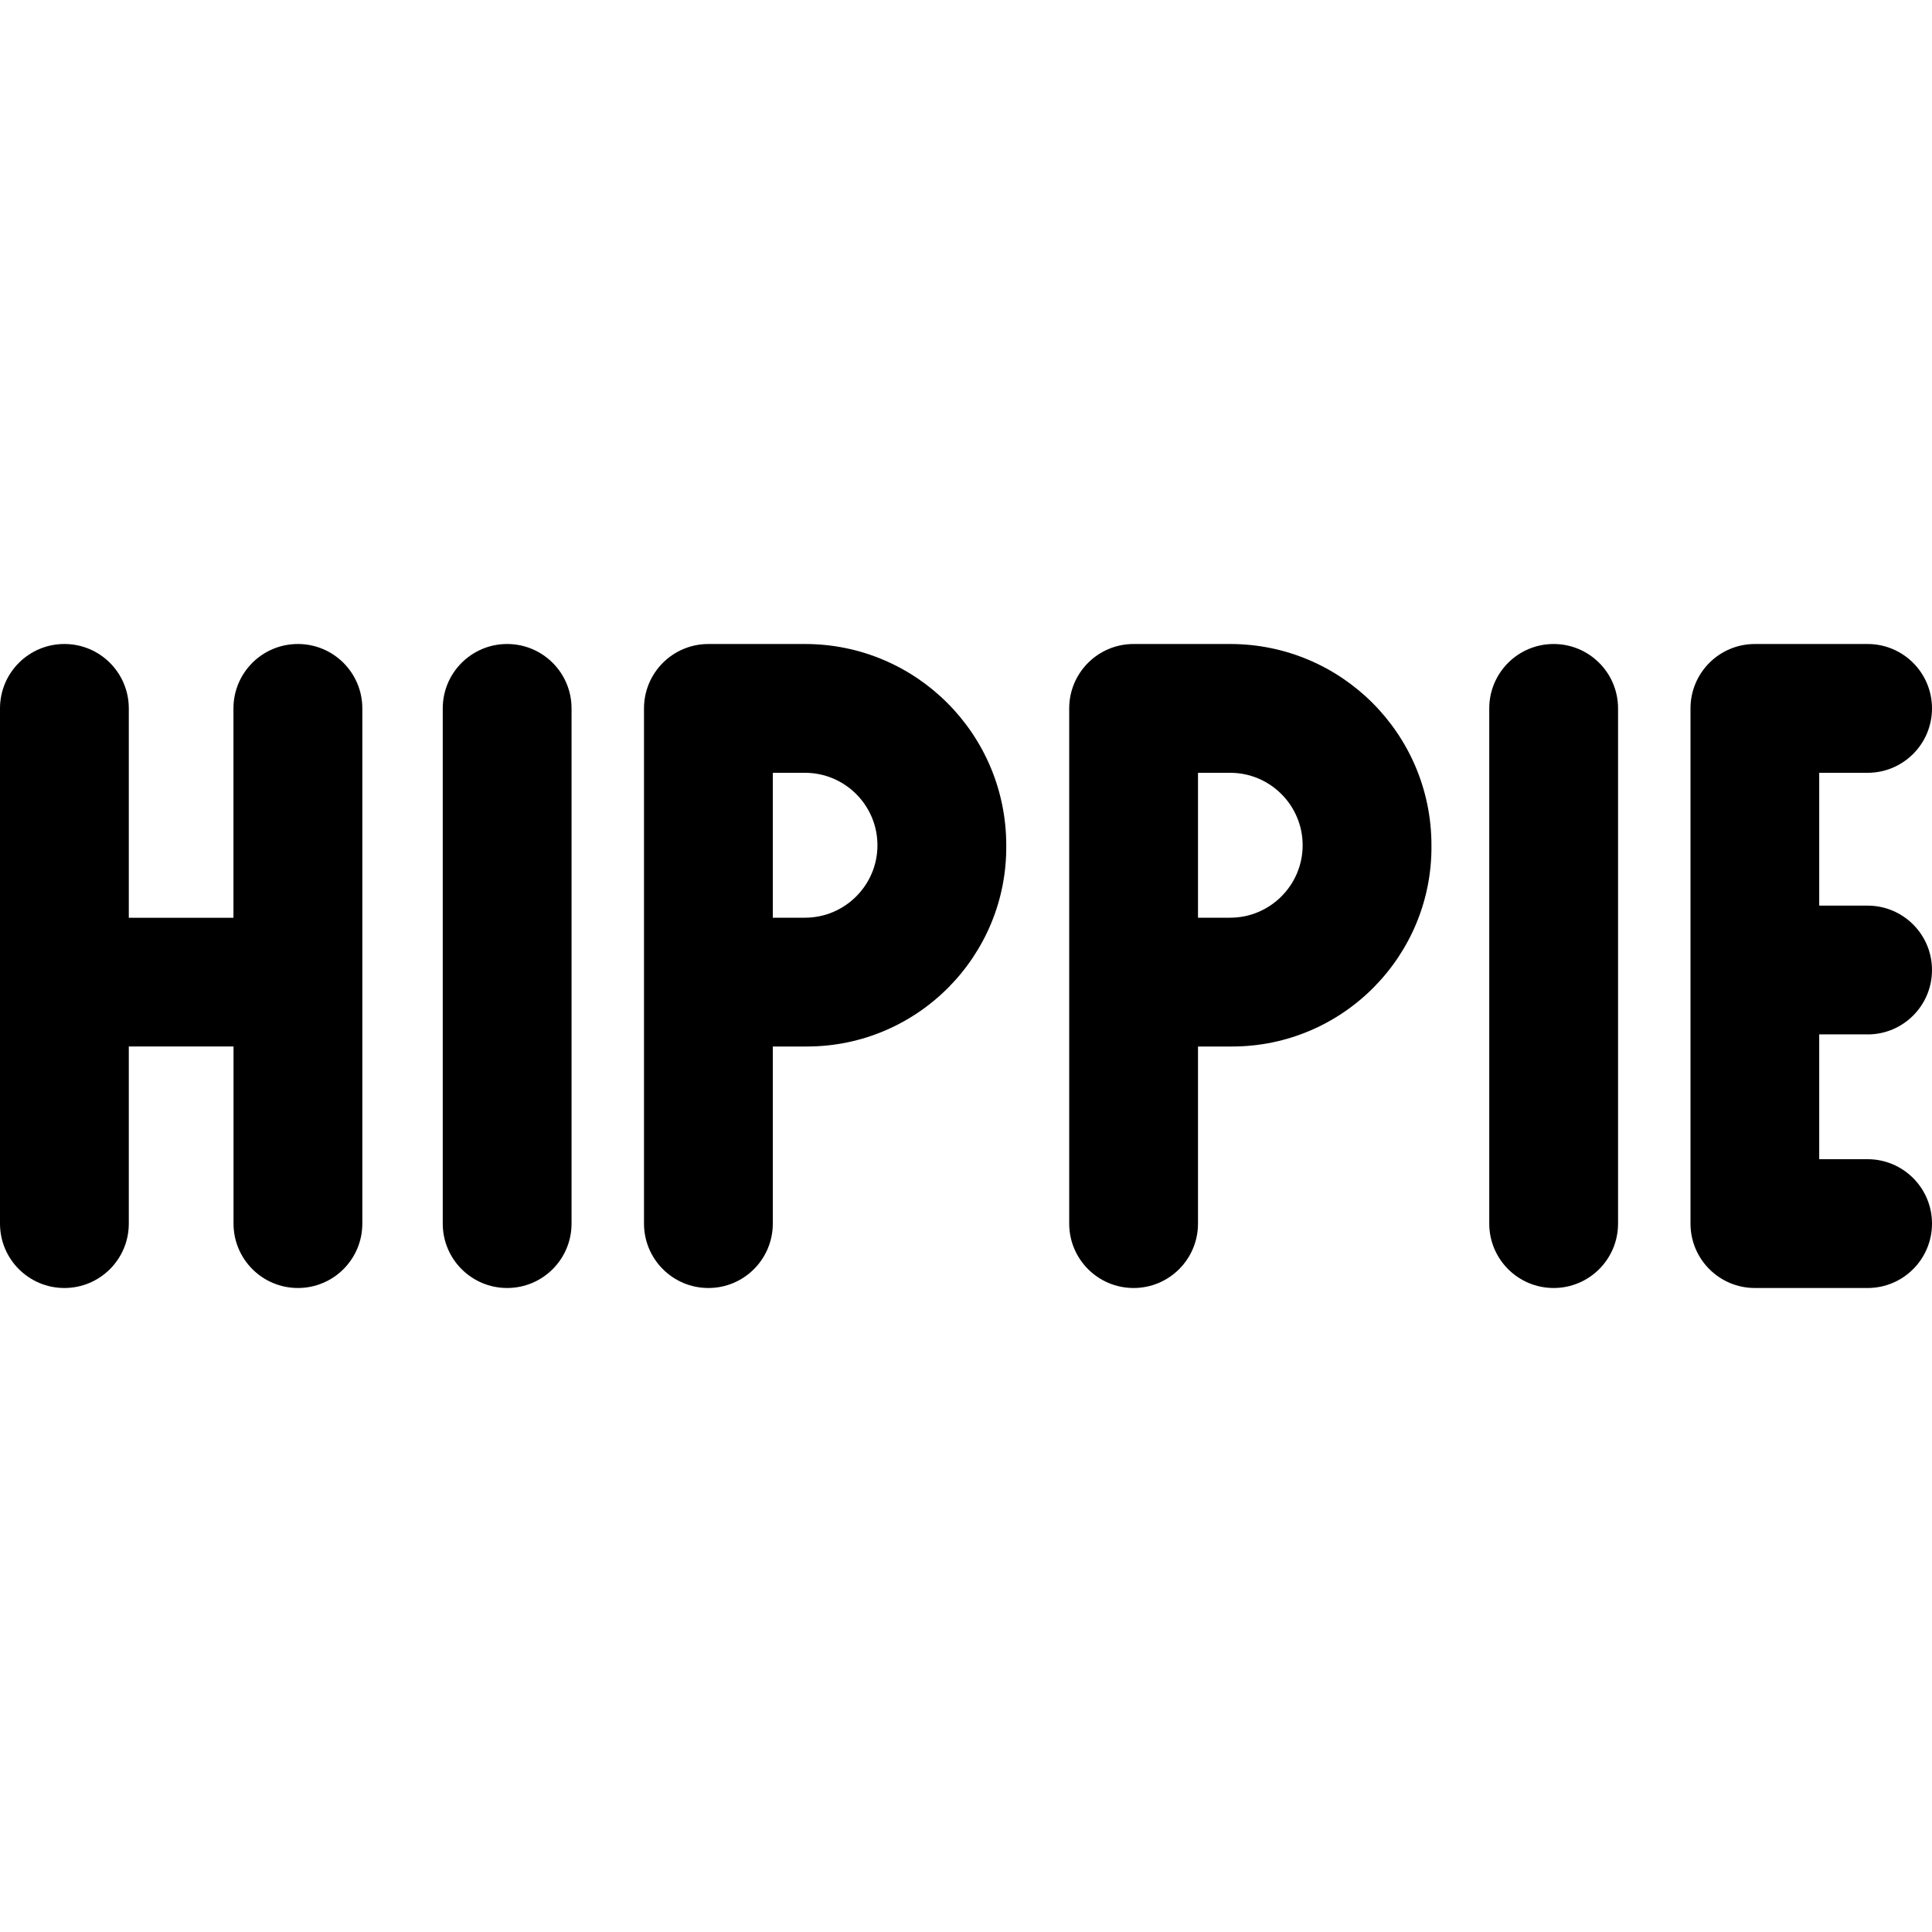 <svg id="Layer_1" viewBox="0 0 24 24" xmlns="http://www.w3.org/2000/svg" data-name="Layer 1"><path d="m20.1 8.8v6.4c0 .442-.358.8-.8.8-.442 0-.8-.358-.8-.8v-6.4c0-.442.358-.8.8-.8.442 0 .8.358.8.8zm-7.6 1.7c.014 1.375-1.102 2.501-2.478 2.5h-.422v2.2c0 .442-.358.8-.8.8-.442 0-.8-.358-.8-.8v-6.4c0-.442.358-.8.8-.8h1.2c1.381 0 2.5 1.119 2.5 2.5zm-1.6 0c0-.496-.404-.9-.9-.9h-.4v1.8h.4c.496 0 .9-.404.9-.9zm6.882 0c.014 1.375-1.102 2.501-2.478 2.5h-.422v2.2c0 .442-.358.8-.8.8-.442 0-.8-.358-.8-.8v-6.4c0-.442.358-.8.8-.8h1.2c1.381 0 2.5 1.119 2.5 2.5zm-1.6 0c0-.496-.404-.9-.9-.9h-.4v1.8h.4c.496 0 .9-.404.9-.9zm-12.482-2.5c-.442 0-.8.358-.8.8v2.601h-1.3v-2.601c0-.442-.358-.8-.8-.8s-.8.358-.8.8v6.4c0 .442.358.8.8.8s.8-.358.8-.8v-2.2h1.301v2.2c0 .442.358.8.8.8s.8-.358.8-.8v-6.4c0-.442-.358-.8-.8-.8zm19.5 4.85c.442 0 .8-.358.8-.8s-.358-.8-.8-.8h-.601v-1.65h.601c.442 0 .8-.358.8-.8s-.358-.8-.8-.8h-1.4c-.442 0-.8.358-.8.8v6.4c0 .442.358.8.8.8h1.4c.442 0 .8-.358.8-.8s-.358-.8-.8-.8h-.601v-1.551h.601zm-16.9-4.85c-.442 0-.8.358-.8.8v6.4c0 .442.358.8.8.8.442 0 .8-.358.8-.8v-6.4c0-.442-.358-.8-.8-.8z"/></svg>
